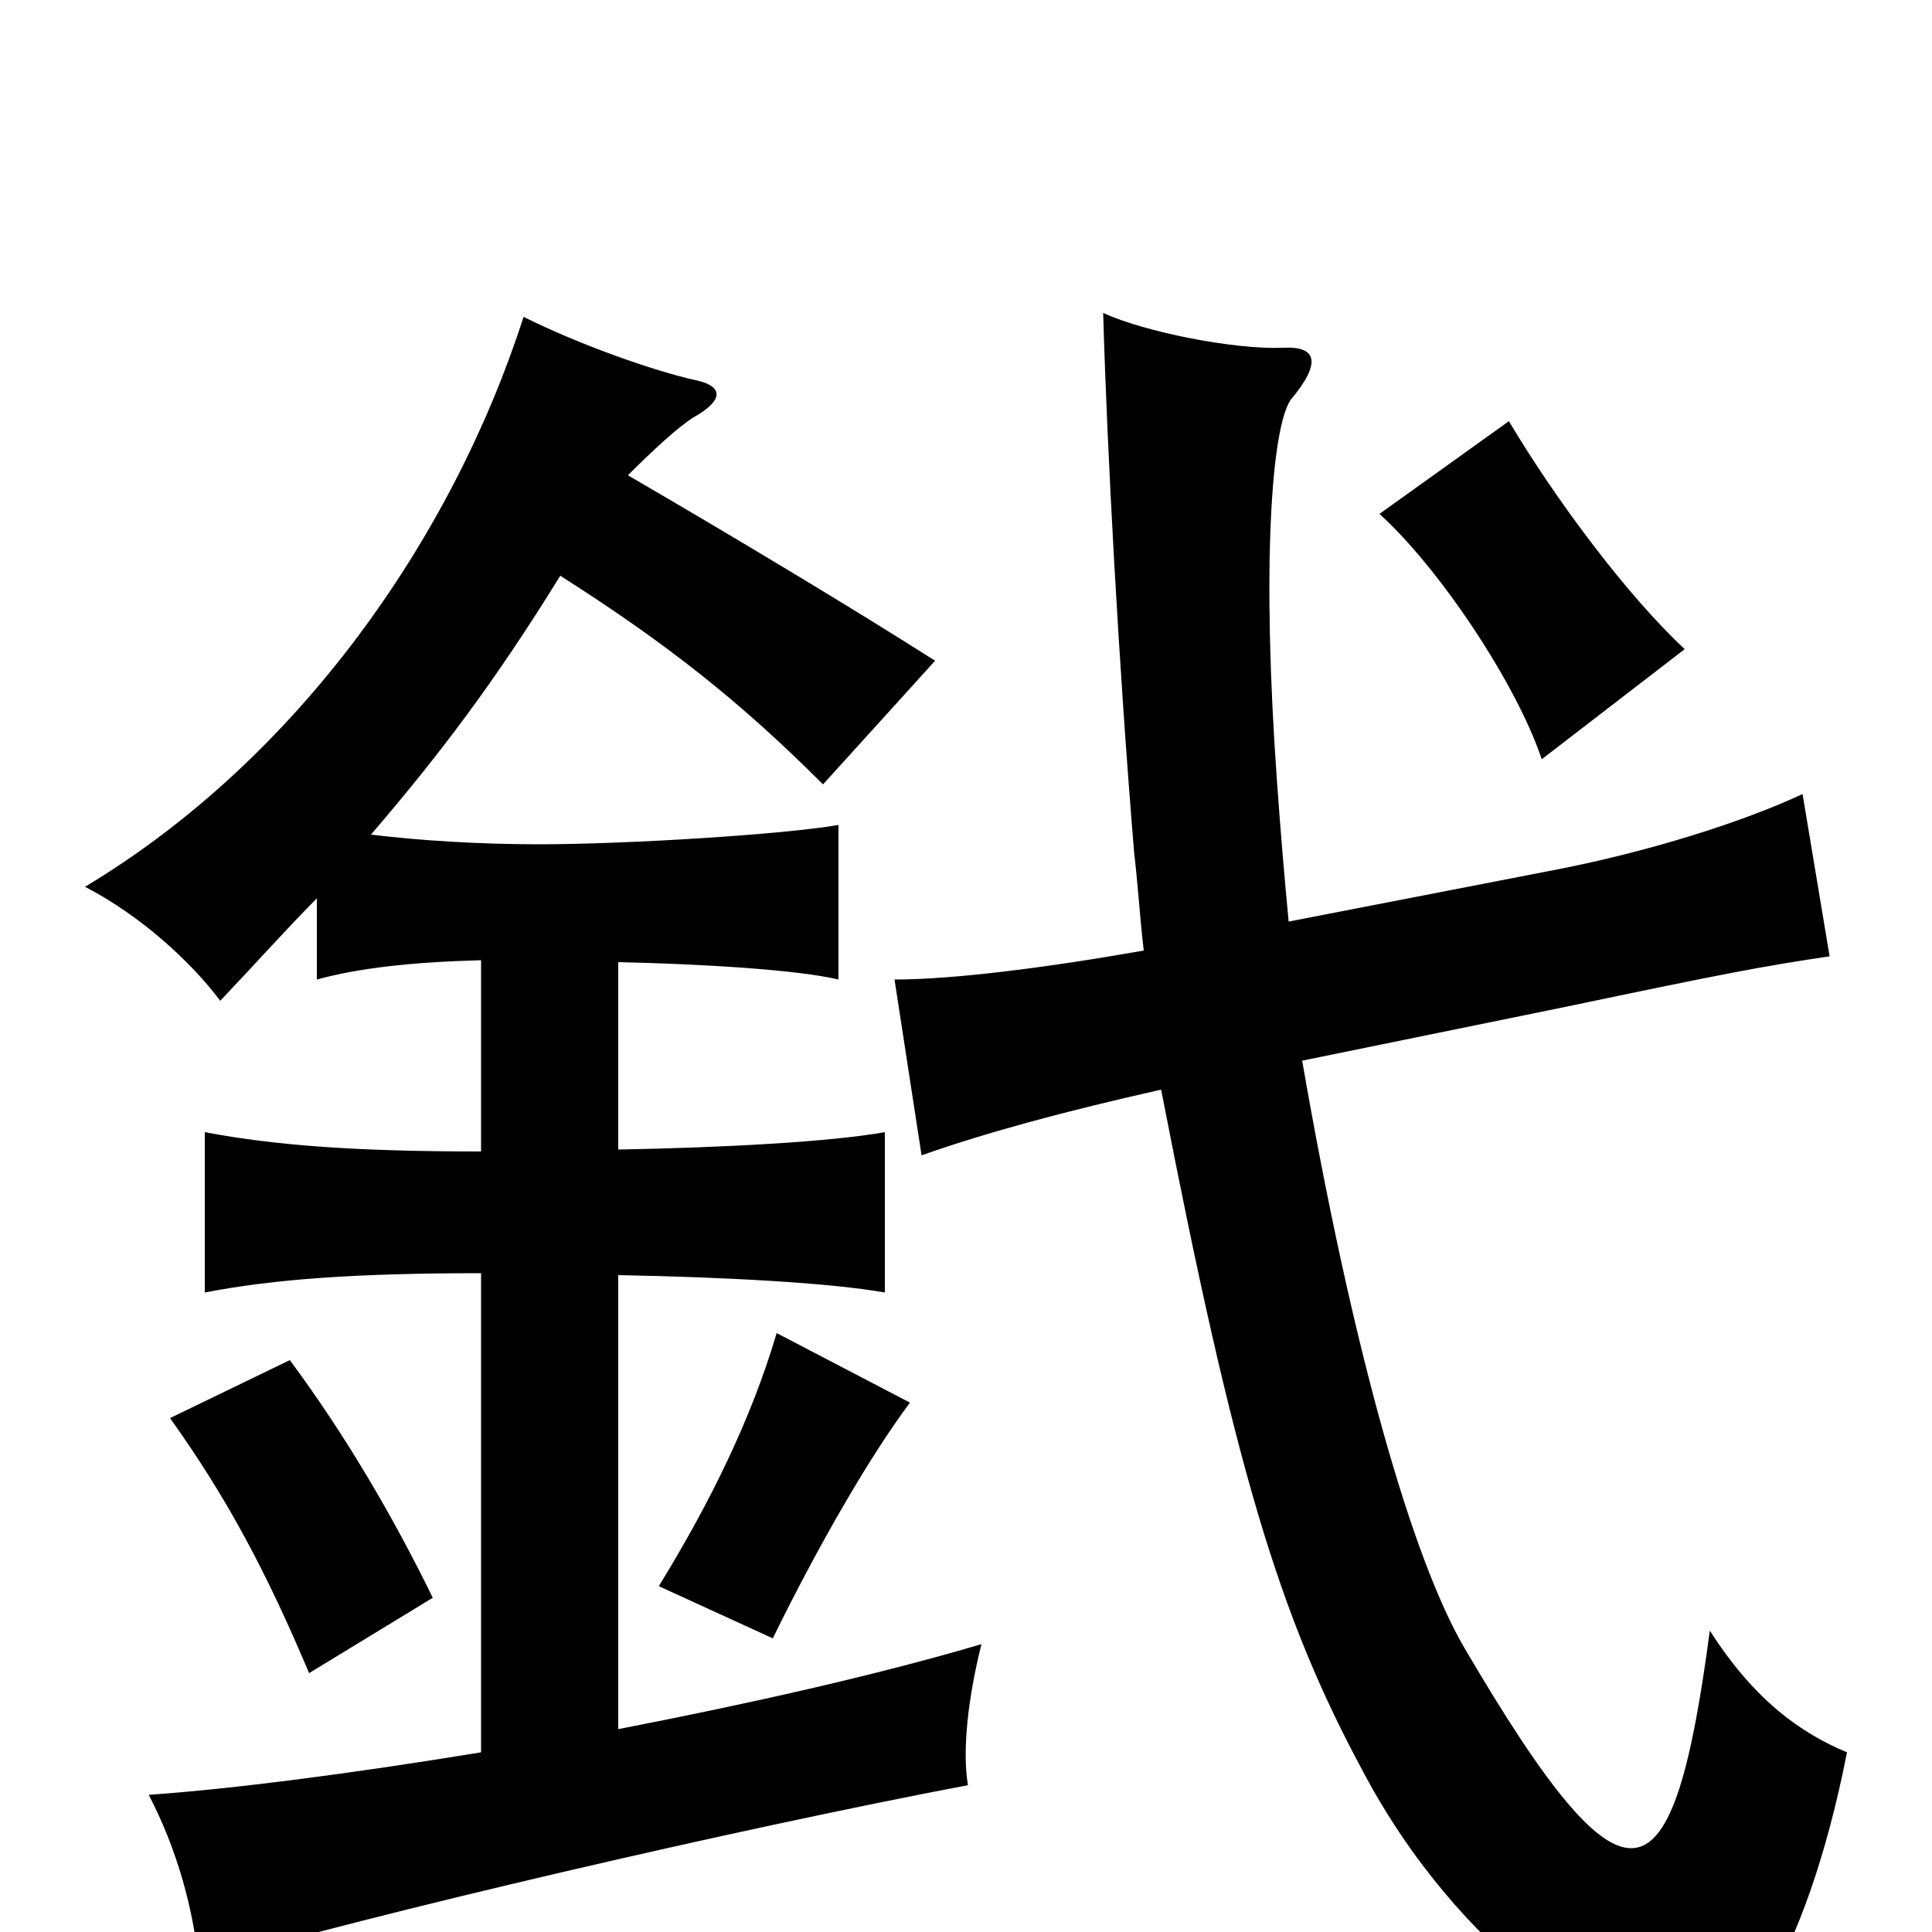<svg xmlns="http://www.w3.org/2000/svg" viewBox="0 -1000 1000 1000">
	<path fill="#000000" d="M601 -436C639 -240 662 -164 705 -84C755 11 836 63 876 65C895 66 934 19 956 -93C932 -103 908 -120 885 -156C866 -13 843 -2 758 -147C731 -193 700 -301 674 -451L811 -479C892 -496 913 -500 947 -505L933 -589C903 -575 854 -559 801 -549L667 -523C665 -544 663 -567 661 -595C653 -706 658 -778 668 -793C684 -812 682 -821 664 -820C639 -819 593 -828 571 -838C573 -767 579 -656 587 -559C589 -542 590 -525 592 -508C541 -499 493 -493 463 -493L477 -402C511 -414 552 -425 601 -436ZM872 -664C843 -691 806 -740 781 -782L714 -734C745 -706 785 -646 798 -607ZM224 -173C204 -214 179 -257 150 -296L88 -266C118 -224 138 -186 160 -134ZM471 -274L402 -310C389 -266 368 -223 341 -179L400 -152C423 -199 450 -246 471 -274ZM325 -754C338 -767 351 -779 359 -784C375 -793 374 -800 361 -803C338 -808 299 -822 271 -836C234 -721 154 -607 44 -541C73 -526 99 -502 114 -482C133 -502 149 -520 164 -535V-493C186 -499 213 -502 249 -503V-404C185 -404 143 -407 106 -414V-331C142 -338 185 -341 249 -341V-93C182 -82 120 -74 77 -71C92 -42 100 -12 103 17C195 -10 380 -53 501 -76C498 -94 501 -121 508 -149C454 -133 387 -118 320 -105V-340C375 -339 430 -336 458 -331V-414C430 -409 375 -406 320 -405V-502C365 -501 413 -498 434 -493V-573C405 -568 324 -563 279 -563C247 -563 217 -565 192 -568C228 -610 256 -647 290 -702C345 -667 383 -637 426 -594L484 -658C440 -686 380 -722 325 -754Z"/>
</svg>